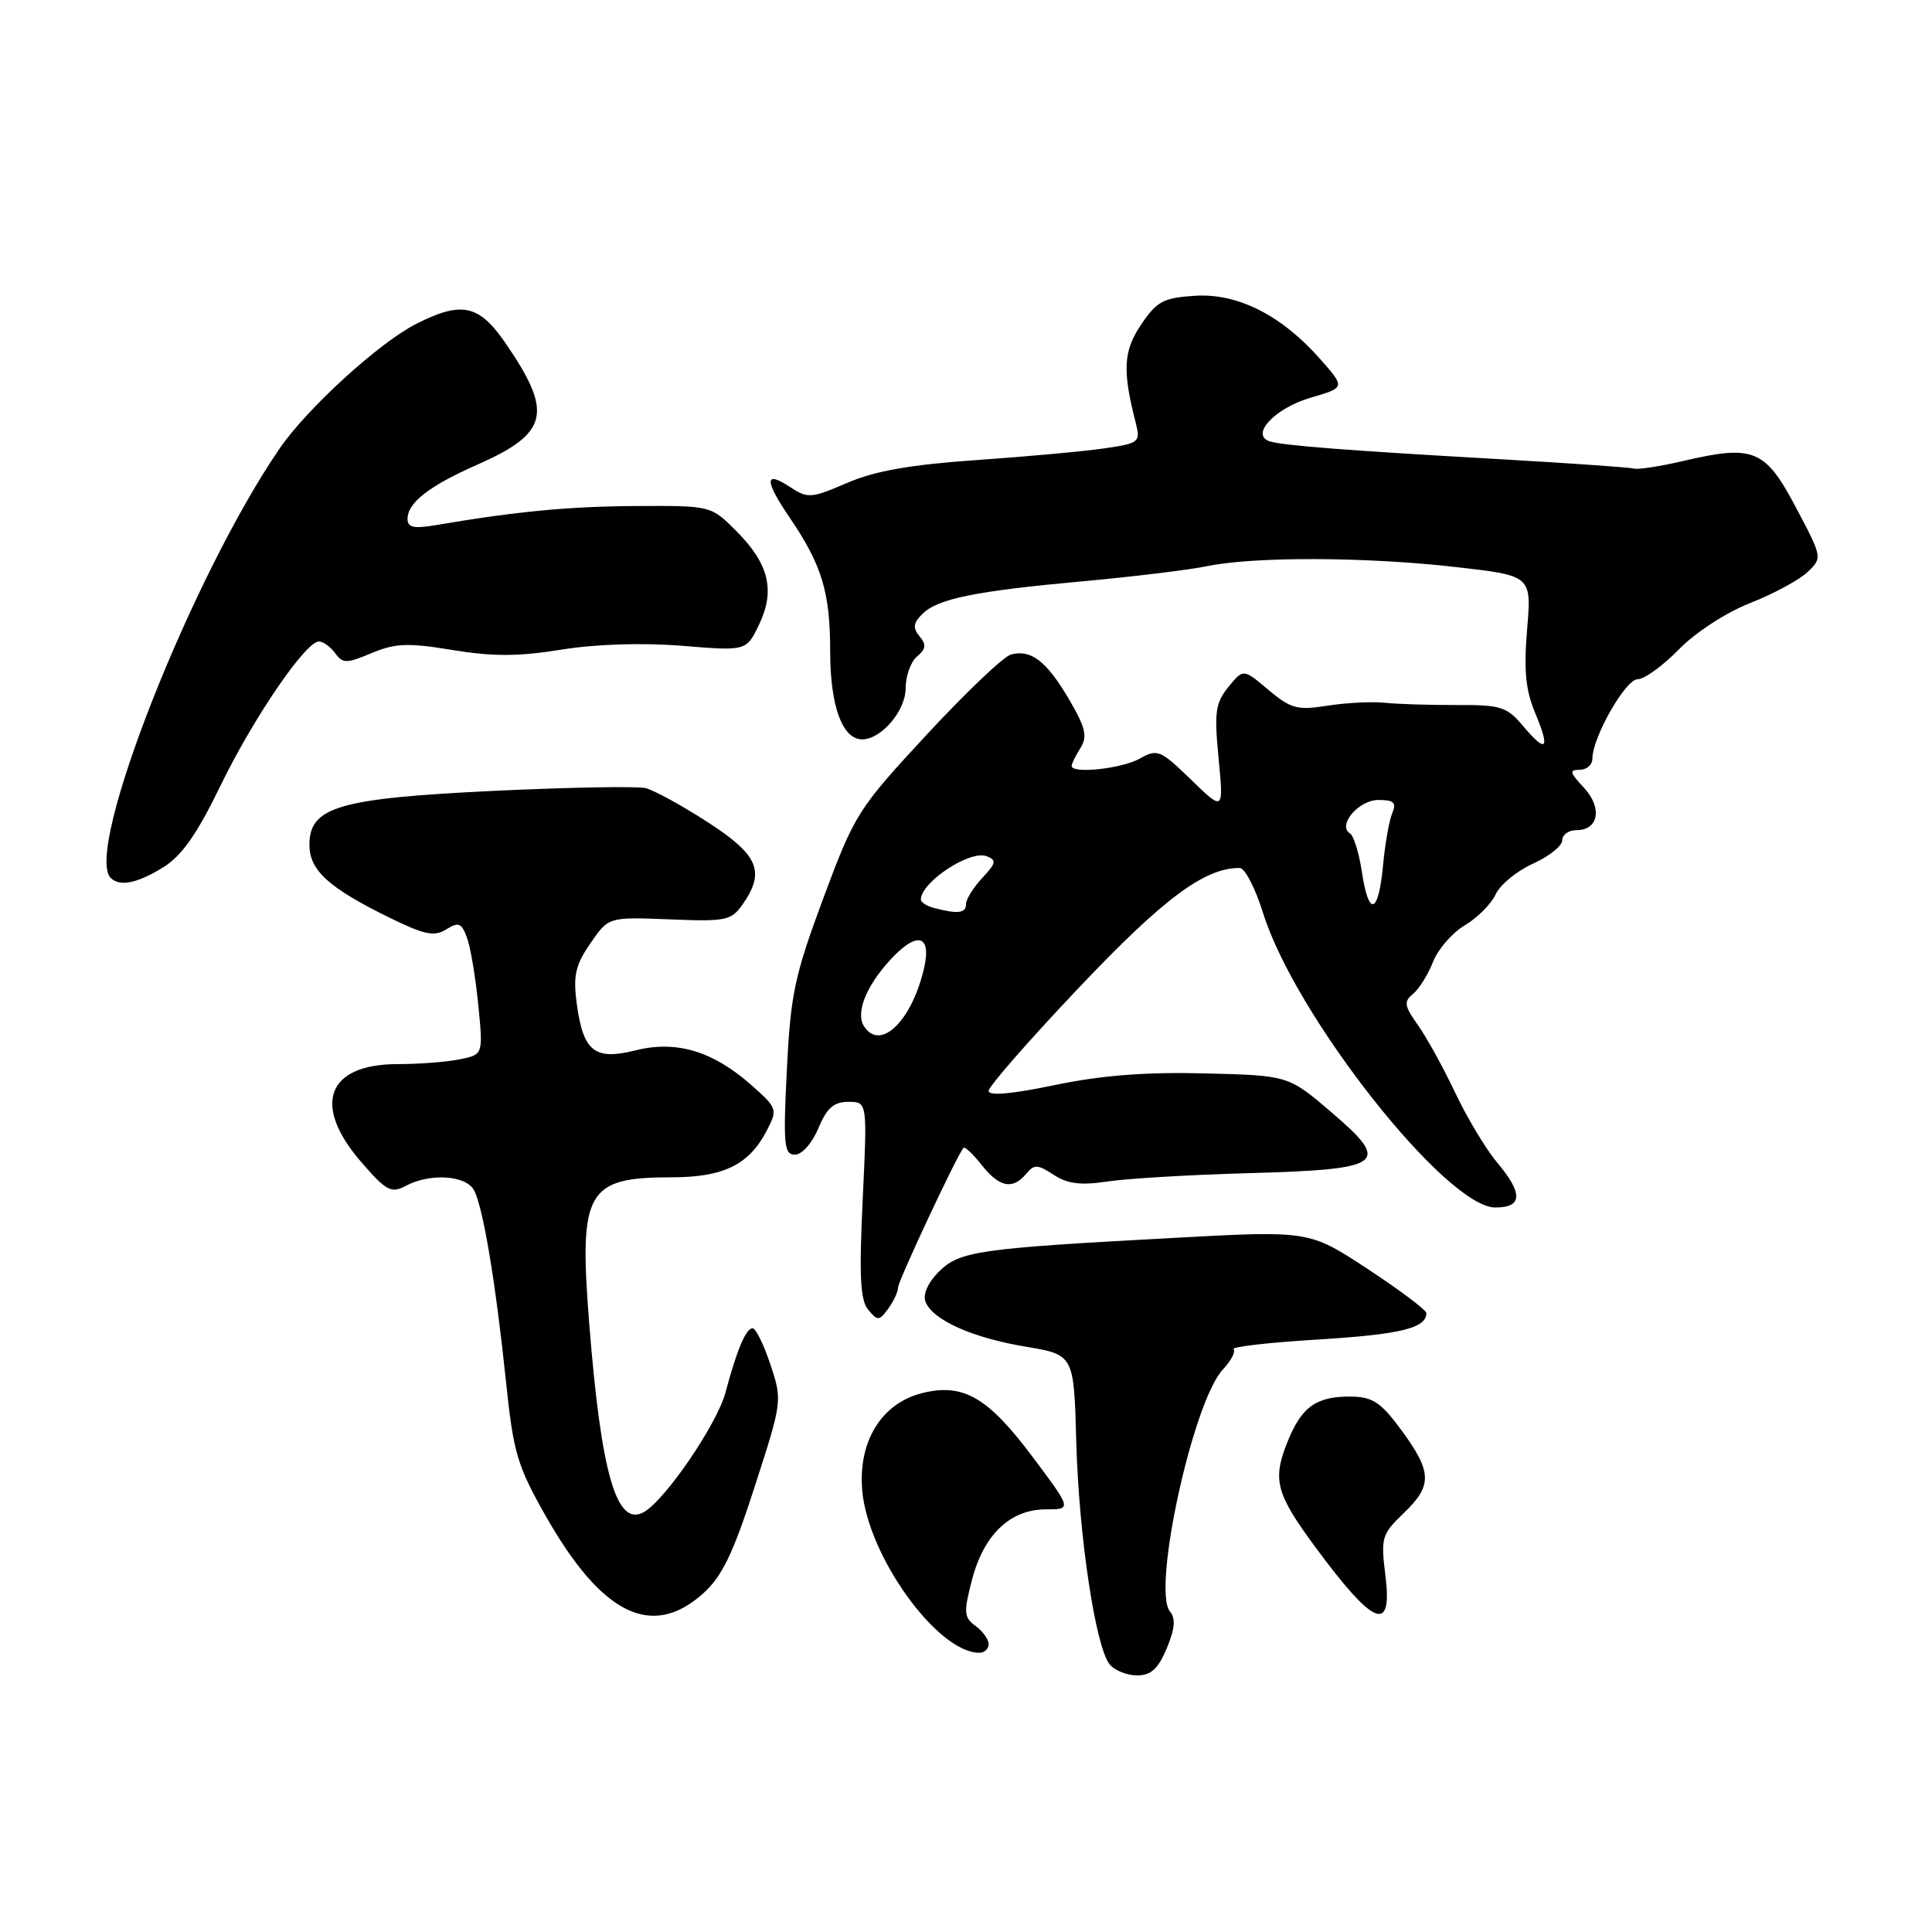 <?xml version="1.0" encoding="UTF-8" standalone="no"?>
<!DOCTYPE svg PUBLIC "-//W3C//DTD SVG 1.1//EN" "http://www.w3.org/Graphics/SVG/1.1/DTD/svg11.dtd" >
<svg xmlns="http://www.w3.org/2000/svg" xmlns:xlink="http://www.w3.org/1999/xlink" version="1.1" viewBox="0 0 256 256">
 <g >
 <path fill="currentColor"
d=" M 154.60 218.41 C 155.68 215.82 155.80 214.47 155.03 213.53 C 152.62 210.63 158.08 185.68 162.04 181.46 C 163.13 180.30 163.76 179.09 163.45 178.78 C 163.13 178.46 168.19 177.88 174.69 177.49 C 185.55 176.82 189.00 175.99 189.00 174.00 C 189.00 173.59 185.51 170.96 181.23 168.15 C 173.47 163.05 173.47 163.05 155.48 164.03 C 129.52 165.43 127.13 165.78 124.38 168.53 C 122.96 169.95 122.26 171.52 122.63 172.48 C 123.56 174.90 128.79 177.25 135.90 178.44 C 142.30 179.51 142.30 179.51 142.61 191.01 C 142.95 203.56 145.17 218.29 147.05 220.56 C 147.71 221.35 149.34 222.00 150.67 222.00 C 152.52 222.00 153.46 221.13 154.60 218.41 Z  M 131.00 217.86 C 131.00 217.23 130.22 216.15 129.27 215.45 C 127.72 214.32 127.67 213.67 128.79 209.34 C 130.35 203.35 133.86 200.00 138.57 200.00 C 142.03 200.00 142.03 200.00 136.82 193.04 C 130.90 185.13 127.63 183.24 122.20 184.59 C 116.80 185.94 113.69 190.99 114.25 197.50 C 115.01 206.22 124.21 218.98 129.75 219.00 C 130.44 219.00 131.00 218.49 131.00 217.86 Z  M 93.16 211.15 C 95.67 208.90 97.13 205.90 100.01 196.96 C 103.65 185.71 103.67 185.58 102.09 180.82 C 101.21 178.18 100.15 176.02 99.73 176.01 C 98.84 176.00 97.66 178.80 96.12 184.54 C 95.00 188.73 88.13 198.79 85.30 200.37 C 81.69 202.39 79.64 195.25 78.06 175.19 C 76.70 157.82 77.73 156.00 88.97 156.00 C 95.87 156.00 99.26 154.34 101.60 149.81 C 103.06 146.99 103.00 146.83 99.56 143.78 C 94.46 139.27 89.61 137.82 84.20 139.18 C 78.78 140.54 77.28 139.34 76.42 132.98 C 75.93 129.28 76.24 127.89 78.23 125.00 C 80.63 121.50 80.63 121.50 88.70 121.82 C 96.18 122.13 96.90 121.98 98.39 119.85 C 101.44 115.50 100.51 113.29 93.79 108.95 C 90.38 106.74 86.67 104.71 85.54 104.43 C 84.42 104.16 75.40 104.32 65.50 104.79 C 44.86 105.78 41.00 106.91 41.00 111.95 C 41.00 115.34 43.57 117.66 51.72 121.65 C 56.26 123.87 57.55 124.13 59.13 123.15 C 60.76 122.13 61.16 122.29 61.87 124.23 C 62.34 125.48 63.01 129.48 63.37 133.12 C 64.03 139.74 64.03 139.74 60.89 140.37 C 59.16 140.72 55.48 141.00 52.70 141.00 C 43.35 141.00 41.31 146.37 47.80 153.90 C 51.16 157.80 51.83 158.16 53.73 157.15 C 56.98 155.40 61.79 155.72 62.83 157.75 C 64.03 160.06 65.69 170.06 67.04 183.00 C 68.02 192.48 68.53 194.21 72.30 200.86 C 79.74 213.96 86.36 217.23 93.16 211.15 Z  M 183.57 208.73 C 182.95 203.77 183.09 203.29 185.96 200.54 C 189.81 196.85 189.78 195.10 185.75 189.58 C 183.06 185.90 181.92 185.11 179.18 185.06 C 174.46 184.97 172.47 186.36 170.59 191.08 C 168.58 196.10 169.06 197.91 174.29 205.00 C 182.06 215.53 184.55 216.53 183.57 208.73 Z  M 119.00 170.60 C 119.00 169.75 126.66 153.38 127.66 152.10 C 127.83 151.88 128.91 152.89 130.06 154.35 C 132.41 157.33 134.18 157.69 135.97 155.54 C 137.03 154.26 137.49 154.27 139.62 155.67 C 141.46 156.87 143.21 157.09 146.78 156.55 C 149.37 156.16 157.77 155.66 165.44 155.45 C 183.42 154.95 184.41 154.22 176.43 147.39 C 170.71 142.50 170.71 142.50 159.60 142.23 C 151.78 142.03 145.92 142.49 139.75 143.78 C 134.05 144.97 131.00 145.24 131.00 144.55 C 131.00 143.96 136.38 137.81 142.97 130.86 C 154.20 119.02 159.63 114.98 164.27 115.01 C 164.95 115.01 166.34 117.70 167.36 120.97 C 171.60 134.59 191.64 160.00 198.14 160.00 C 201.77 160.00 201.83 158.14 198.34 153.99 C 196.88 152.25 194.40 148.12 192.83 144.81 C 191.27 141.50 189.04 137.46 187.88 135.83 C 186.07 133.28 185.98 132.72 187.24 131.69 C 188.04 131.04 189.23 129.12 189.89 127.44 C 190.55 125.76 192.44 123.58 194.11 122.60 C 195.77 121.61 197.60 119.77 198.18 118.51 C 198.76 117.24 200.98 115.41 203.11 114.45 C 205.25 113.48 207.00 112.09 207.00 111.35 C 207.00 110.61 207.85 110.00 208.89 110.00 C 211.85 110.00 212.35 107.01 209.85 104.34 C 207.99 102.36 207.91 102.00 209.33 102.00 C 210.25 102.00 211.00 101.34 211.00 100.53 C 211.00 97.71 215.39 90.00 217.00 90.00 C 217.88 90.00 220.33 88.23 222.45 86.06 C 224.64 83.81 228.71 81.16 231.90 79.91 C 234.98 78.70 238.40 76.85 239.50 75.81 C 241.49 73.91 241.49 73.89 237.95 67.20 C 233.88 59.52 232.38 58.90 223.00 61.09 C 219.97 61.80 217.05 62.24 216.50 62.09 C 215.95 61.93 208.07 61.38 199.00 60.86 C 178.53 59.70 169.88 59.03 168.21 58.47 C 165.63 57.60 168.96 54.07 173.65 52.70 C 178.26 51.36 178.26 51.36 174.99 47.64 C 169.85 41.79 164.02 38.83 158.35 39.19 C 154.15 39.46 153.28 39.93 151.21 43.00 C 148.84 46.51 148.70 49.08 150.51 56.10 C 151.14 58.58 150.94 58.74 146.34 59.41 C 143.68 59.80 136.07 60.50 129.42 60.96 C 120.66 61.57 115.95 62.39 112.27 63.98 C 107.42 66.06 107.06 66.09 104.59 64.47 C 101.28 62.30 101.30 63.69 104.65 68.61 C 108.90 74.86 110.00 78.47 110.00 86.25 C 110.00 93.59 111.63 98.04 114.31 97.97 C 116.84 97.90 120.00 94.15 120.00 91.21 C 120.00 89.58 120.68 87.68 121.51 86.99 C 122.69 86.01 122.77 85.42 121.85 84.32 C 120.93 83.21 121.01 82.56 122.20 81.37 C 124.24 79.33 129.17 78.33 143.50 77.02 C 150.10 76.42 157.53 75.52 160.00 75.01 C 166.25 73.73 181.04 73.78 192.94 75.14 C 202.95 76.28 202.95 76.28 202.35 83.39 C 201.90 88.78 202.15 91.45 203.39 94.40 C 205.44 99.30 204.94 99.90 201.85 96.24 C 199.67 93.64 198.89 93.39 192.98 93.42 C 189.42 93.43 185.15 93.30 183.50 93.12 C 181.85 92.94 178.45 93.11 175.95 93.50 C 171.89 94.14 171.06 93.92 168.07 91.41 C 164.74 88.60 164.74 88.60 162.76 91.04 C 161.04 93.17 160.88 94.39 161.47 100.49 C 162.14 107.50 162.14 107.50 157.82 103.31 C 153.73 99.35 153.36 99.20 151.00 100.53 C 148.62 101.86 142.00 102.57 142.00 101.49 C 142.00 101.20 142.52 100.13 143.17 99.11 C 144.12 97.58 143.85 96.42 141.65 92.66 C 138.69 87.62 136.63 86.02 133.97 86.72 C 133.00 86.97 127.98 91.75 122.80 97.34 C 113.67 107.19 113.25 107.85 109.10 119.00 C 105.29 129.26 104.76 131.71 104.26 141.75 C 103.77 151.73 103.89 153.00 105.34 153.00 C 106.26 153.00 107.61 151.48 108.44 149.50 C 109.56 146.81 110.48 146.00 112.42 146.00 C 114.93 146.00 114.93 146.00 114.31 158.96 C 113.83 169.10 113.99 172.28 115.04 173.55 C 116.29 175.05 116.50 175.04 117.70 173.40 C 118.41 172.42 119.00 171.16 119.00 170.60 Z  M 21.62 114.93 C 24.09 113.40 26.09 110.55 29.18 104.18 C 33.54 95.19 40.49 85.00 42.26 85.00 C 42.82 85.00 43.79 85.70 44.41 86.55 C 45.43 87.94 45.91 87.94 49.26 86.53 C 52.41 85.22 54.07 85.16 59.96 86.13 C 65.30 87.01 68.70 87.00 74.39 86.08 C 79.00 85.34 85.08 85.15 90.37 85.57 C 98.90 86.27 98.90 86.27 100.59 82.74 C 102.75 78.21 101.88 74.68 97.54 70.34 C 94.20 67.00 94.20 67.00 84.35 67.05 C 75.44 67.10 68.53 67.75 57.75 69.58 C 54.84 70.08 54.00 69.89 54.00 68.76 C 54.00 66.62 56.86 64.39 63.19 61.60 C 72.73 57.38 73.34 54.72 66.95 45.42 C 63.45 40.34 61.15 39.86 55.09 42.95 C 50.19 45.45 40.70 54.12 37.07 59.40 C 25.40 76.41 11.09 112.76 14.67 116.33 C 15.85 117.52 18.19 117.05 21.62 114.93 Z  M 114.46 135.94 C 113.37 134.17 114.77 130.67 117.96 127.19 C 121.44 123.40 123.42 123.80 122.48 128.11 C 120.91 135.22 116.62 139.43 114.46 135.94 Z  M 123.75 120.31 C 122.79 120.06 122.01 119.55 122.02 119.18 C 122.07 116.85 128.53 112.61 130.73 113.45 C 132.08 113.97 132.00 114.37 130.15 116.34 C 128.97 117.60 128.00 119.16 128.00 119.81 C 128.00 121.01 126.92 121.14 123.75 120.31 Z  M 180.45 115.49 C 180.07 113.01 179.37 110.73 178.88 110.43 C 177.17 109.37 180.03 106.00 182.64 106.00 C 184.71 106.00 185.07 106.35 184.48 107.75 C 184.07 108.71 183.52 111.86 183.25 114.75 C 182.64 121.19 181.35 121.53 180.45 115.49 Z "/>
</g>
</svg>
